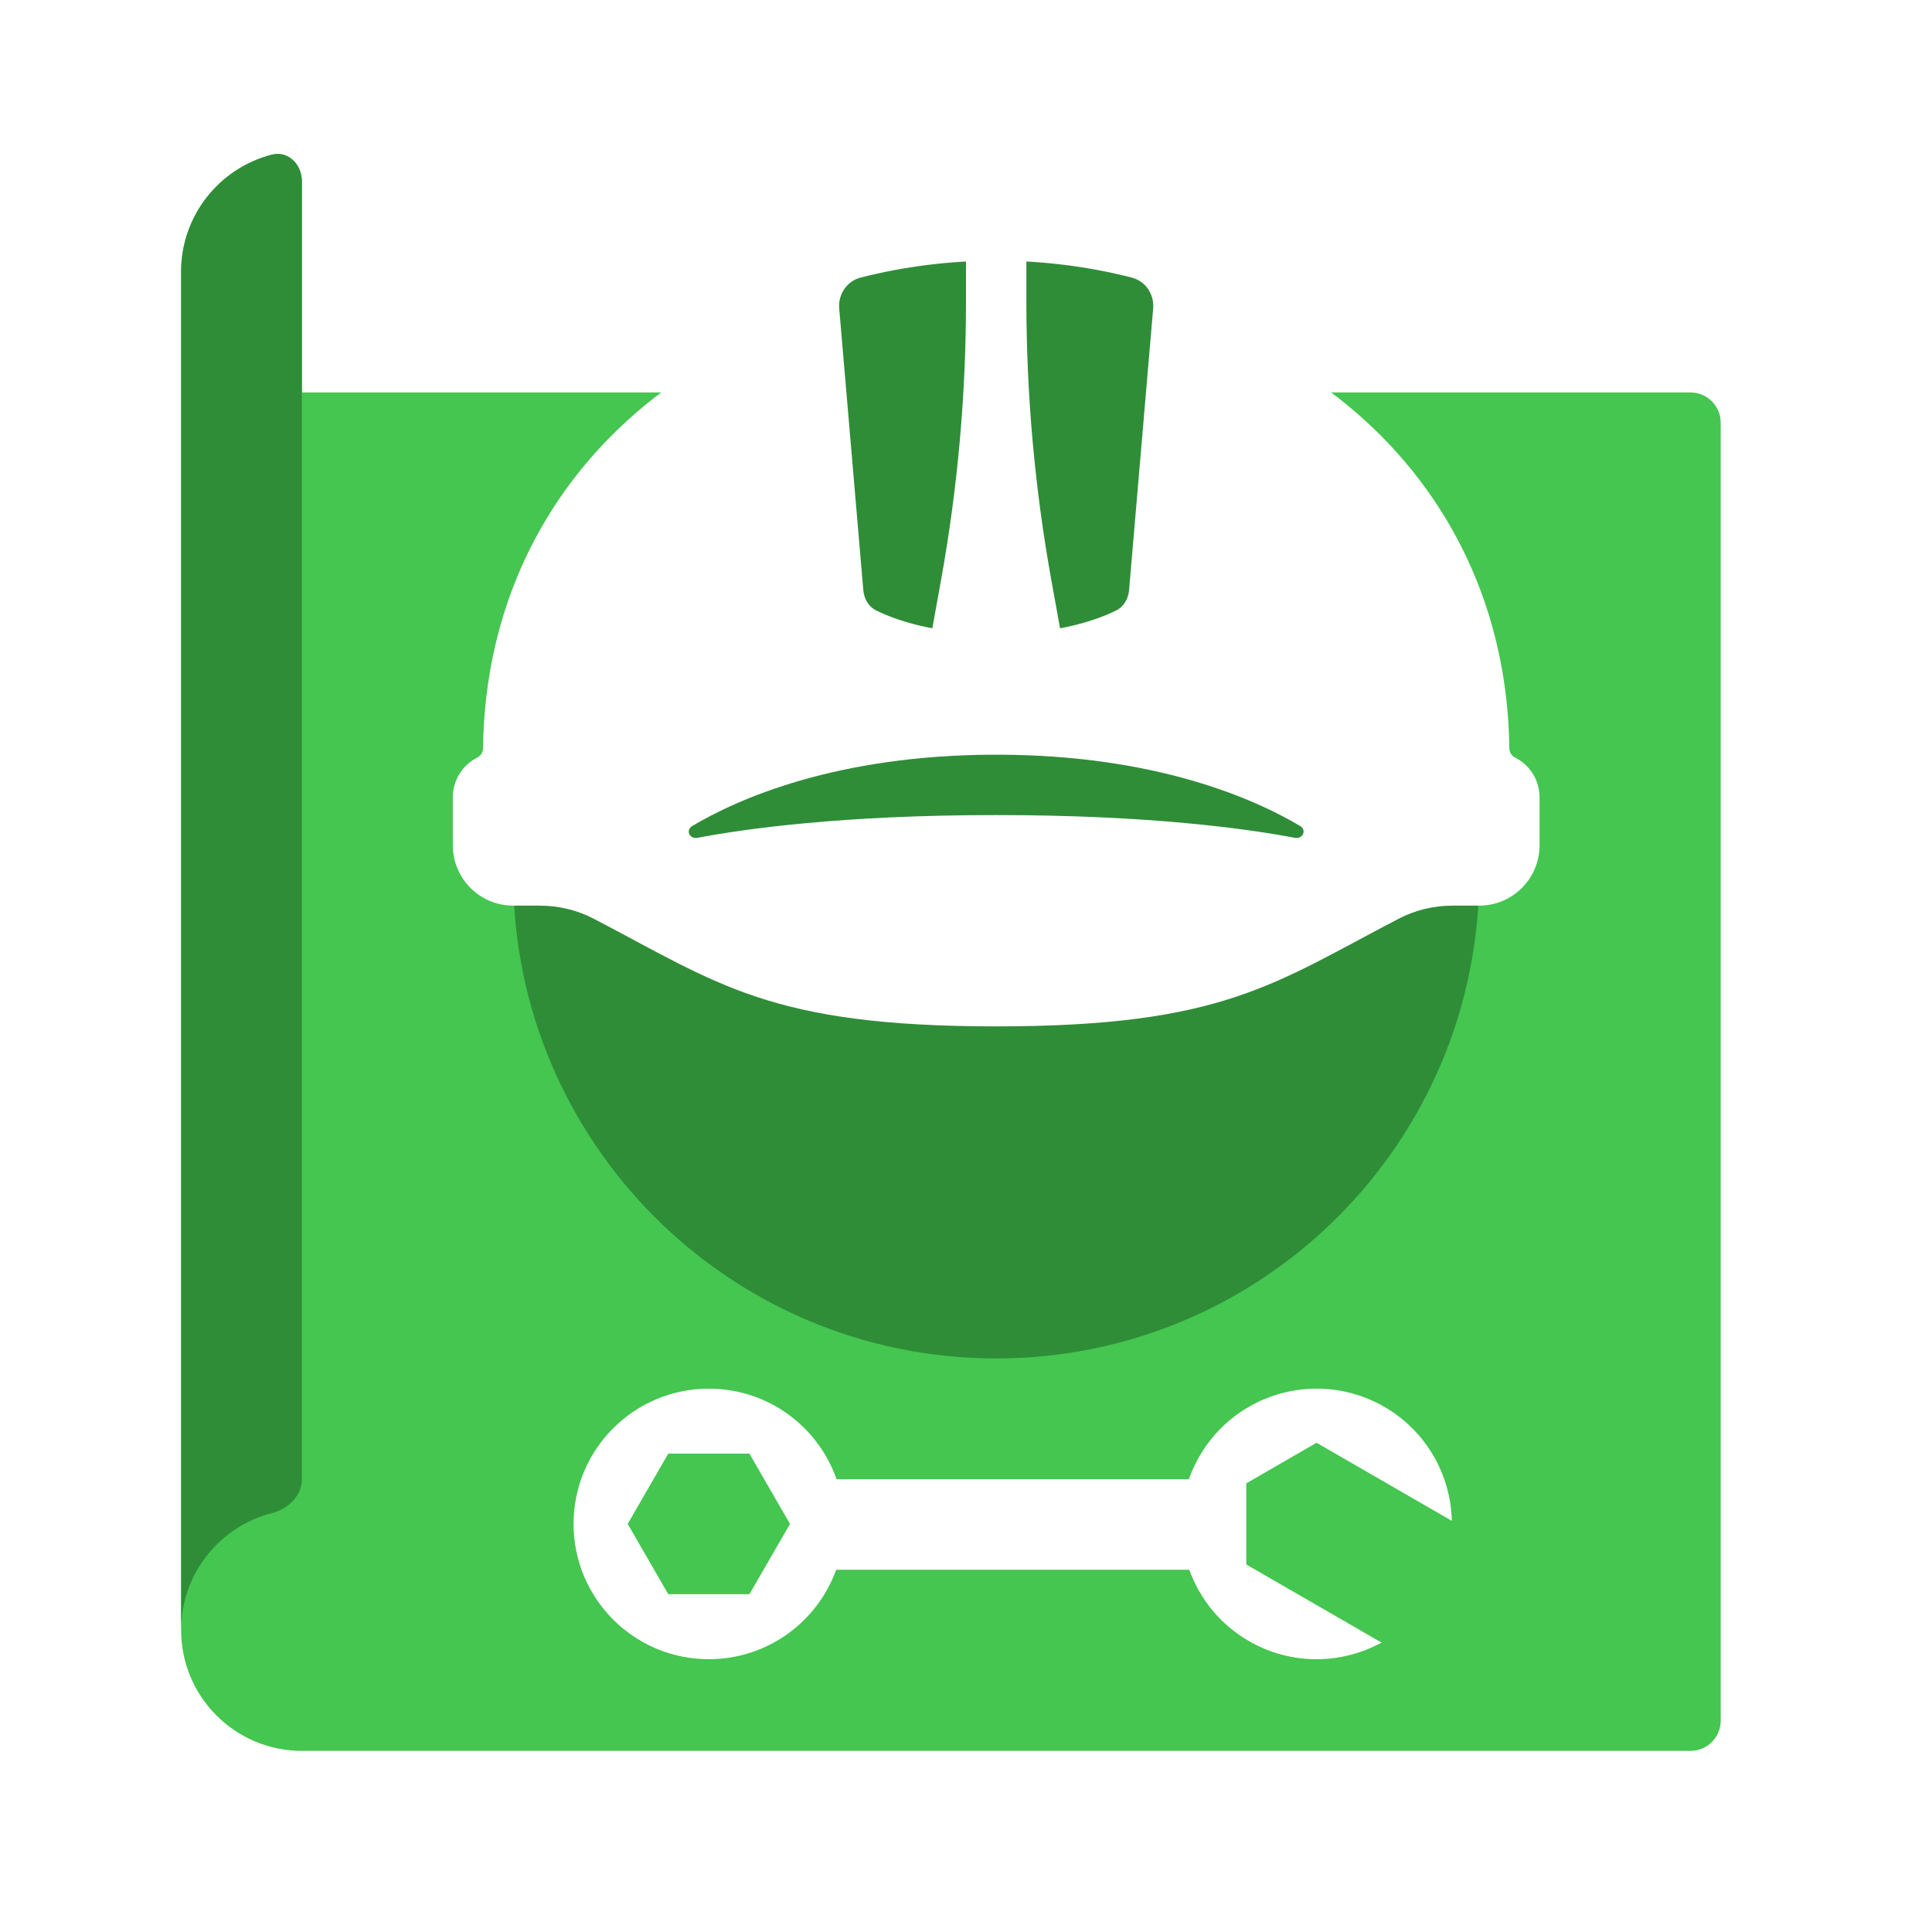 <svg width="64" height="64" viewBox="0 0 64 64" fill="none" xmlns="http://www.w3.org/2000/svg">
<rect width="64" height="64" fill="white"/>
<path d="M10 58C7.791 58 6 56.209 6 54V9C6 7.133 7.28 5.564 9.01 5.123C9.545 4.987 10 5.448 10 6V13H56C56.552 13 57 13.448 57 14V57C57 57.552 56.552 58 56 58H10Z" fill="#44C650"/>
<path d="M9.01 50.123C7.28 50.564 6 52.133 6 54V9C6 7.133 7.28 5.564 9.01 5.123C9.545 4.987 10 5.448 10 6V49C10 49.552 9.545 49.987 9.01 50.123Z" fill="#2F8D38"/>
<path fill-rule="evenodd" clip-rule="evenodd" d="M39.383 49C39.474 48.741 39.59 48.487 39.733 48.241C40.97 46.098 43.711 45.364 45.854 46.601C47.259 47.412 48.058 48.869 48.094 50.38L43.613 47.793L41.285 49.138L41.285 51.826L45.766 54.413C44.439 55.138 42.778 55.174 41.373 54.363C40.418 53.812 39.743 52.962 39.397 52L27.699 52C27.077 53.728 25.423 54.963 23.481 54.963C21.006 54.963 19 52.957 19 50.482C19 48.007 21.006 46.001 23.481 46.001C25.437 46.001 27.1 47.253 27.712 49L39.383 49ZM24.826 52.81L26.17 50.482L24.826 48.154L22.137 48.154L20.793 50.482L22.137 52.81L24.826 52.81Z" fill="white"/>
<path d="M33 45C41.837 45 49 37.837 49 29H17C17 37.837 24.163 45 33 45Z" fill="#2F8D38"/>
<path d="M33 9.5C23.714 9.5 16.115 15.552 16.001 24.79C16 24.918 15.928 25.036 15.814 25.093C15.315 25.343 15 25.852 15 26.41V28C15 29.105 15.895 30 17 30H17.874C18.495 30 19.109 30.143 19.66 30.43C23.8 32.584 25.488 34 33 34C40.511 34 42.2 32.584 46.34 30.43C46.891 30.143 47.505 30 48.126 30H49C50.105 30 51 29.105 51 28V26.41C51 25.852 50.685 25.343 50.186 25.093C50.072 25.036 50 24.918 49.999 24.79C49.885 15.552 42.286 9.5 33 9.5Z" fill="white"/>
<path d="M37.49 9.195C37.947 9.312 38.24 9.749 38.2 10.219L37.402 19.547C37.378 19.835 37.229 20.097 36.97 20.225C36.372 20.52 35.079 21 33 21C30.921 21 29.628 20.52 29.03 20.225C28.771 20.097 28.622 19.835 28.598 19.547L27.8 10.219C27.76 9.749 28.053 9.312 28.509 9.195C29.94 8.83 31.445 8.636 33 8.636C34.555 8.636 36.06 8.83 37.49 9.195Z" fill="#2F8D38"/>
<path d="M33 27C27.891 27 24.66 27.458 23.105 27.754C22.841 27.804 22.703 27.498 22.933 27.361C24.415 26.48 27.695 25 33 25C38.305 25 41.585 26.48 43.067 27.361C43.297 27.498 43.158 27.804 42.895 27.754C41.34 27.458 38.109 27 33 27Z" fill="#2F8D38"/>
<path d="M32 9.98V8.5C32 7.948 32.448 7.5 33 7.5C33.552 7.5 34 7.948 34 8.5V9.98C34 13.078 34.277 16.17 34.827 19.219L35.182 21.182H30.818L31.173 19.219C31.723 16.17 32 13.078 32 9.98Z" fill="white"/>
</svg>
